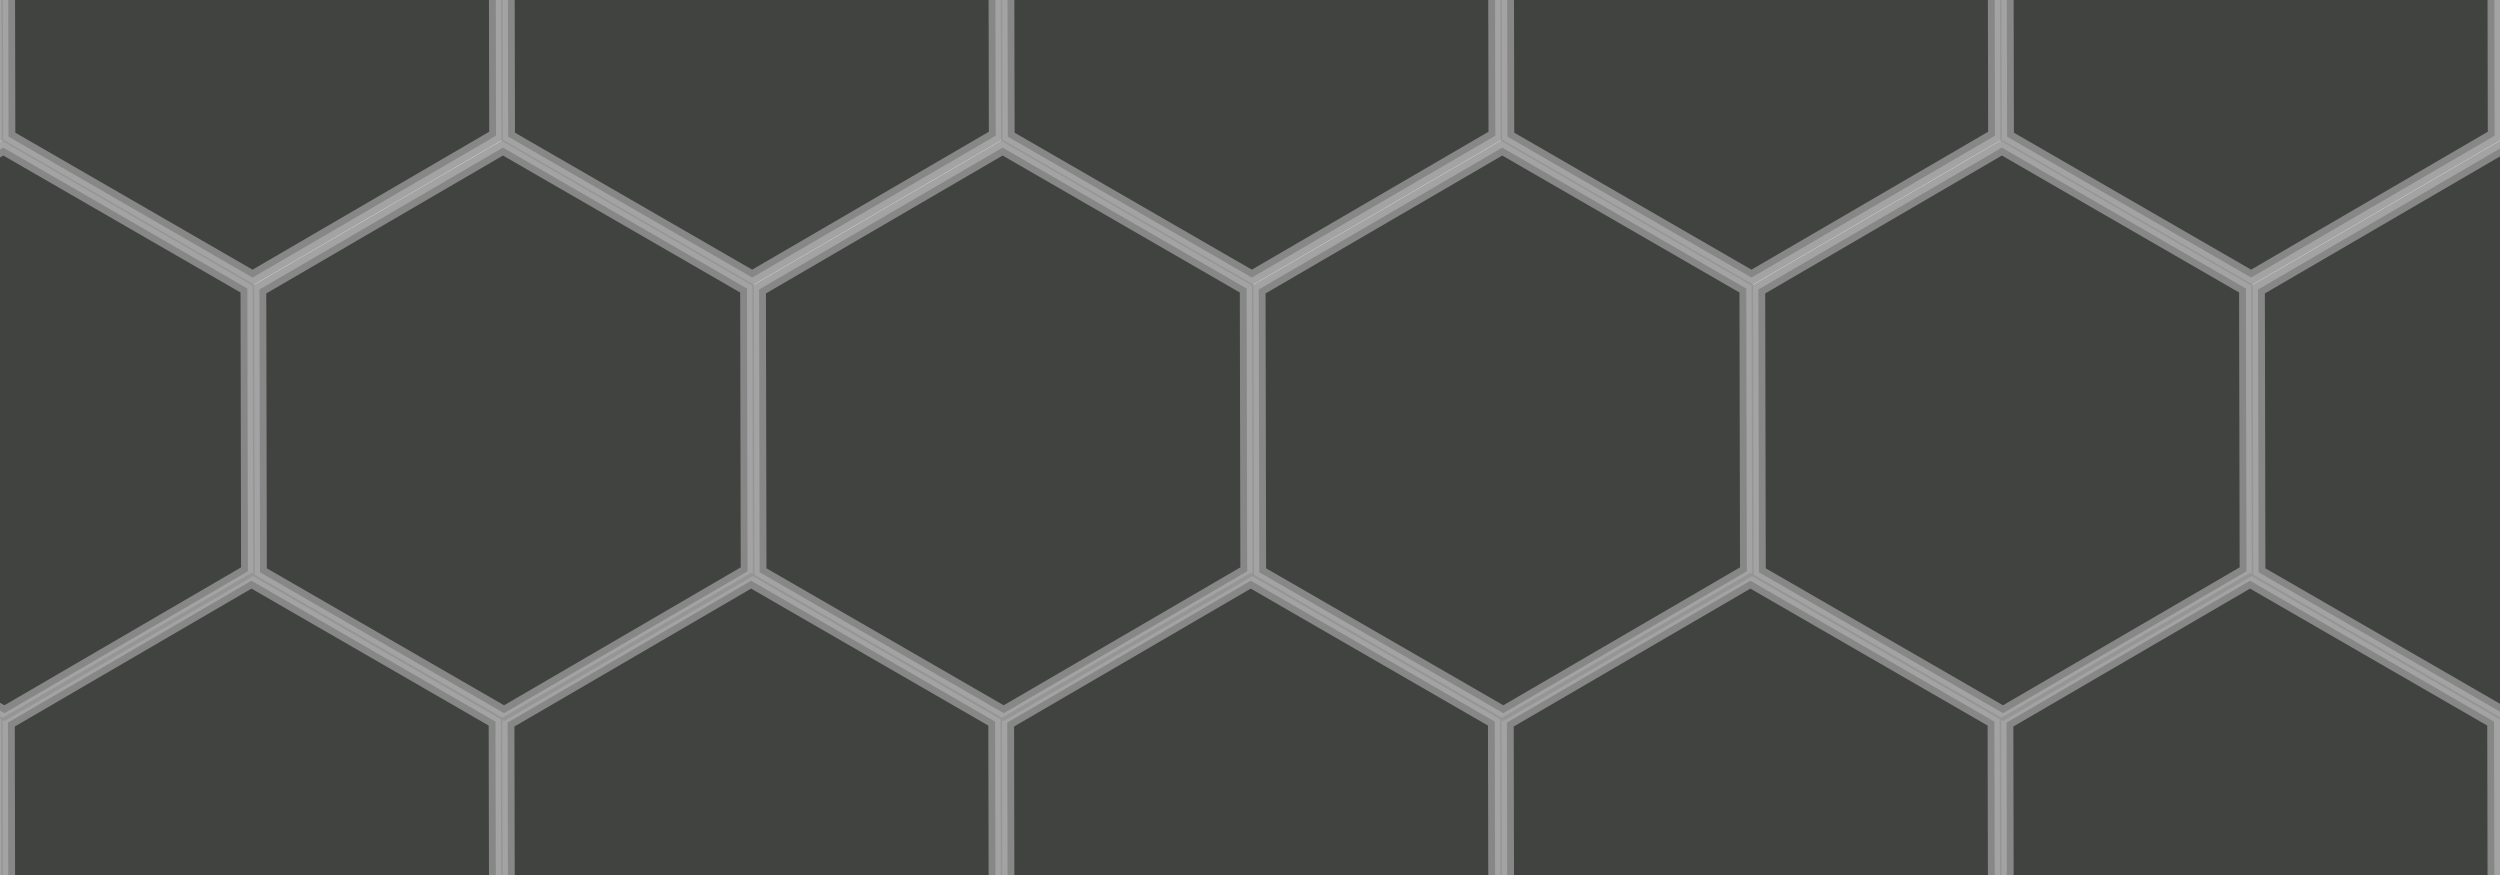 <?xml version="1.0" encoding="UTF-8" standalone="no"?>
<!-- Created with Inkscape (http://www.inkscape.org/) -->

<svg
   xmlns:osb="http://www.openswatchbook.org/uri/2009/osb"
   xmlns:dc="http://purl.org/dc/elements/1.1/"
   xmlns:cc="http://creativecommons.org/ns#"
   xmlns:rdf="http://www.w3.org/1999/02/22-rdf-syntax-ns#"
   xmlns:svg="http://www.w3.org/2000/svg"
   xmlns="http://www.w3.org/2000/svg"
   xmlns:xlink="http://www.w3.org/1999/xlink"
   xmlns:sodipodi="http://sodipodi.sourceforge.net/DTD/sodipodi-0.dtd"
   xmlns:inkscape="http://www.inkscape.org/namespaces/inkscape"
   width="1260"
   height="441"
   id="svg2991"
   version="1.1"
   inkscape:version="0.48.2 r9819"
   sodipodi:docname="New document 1">
  <defs
     id="defs2993">
    <linearGradient
       id="linearGradient5435"
       osb:paint="solid">
      <stop
         style="stop-color:#639f23;stop-opacity:1;"
         offset="0"
         id="stop5437" />
    </linearGradient>
    <linearGradient
       inkscape:collect="always"
       id="linearGradient5405">
      <stop
         style="stop-color:#000000;stop-opacity:1;"
         offset="0"
         id="stop5407" />
      <stop
         style="stop-color:#000000;stop-opacity:0;"
         offset="1"
         id="stop5409" />
    </linearGradient>
    <linearGradient
       id="linearGradient5399"
       osb:paint="solid">
      <stop
         style="stop-color:#000000;stop-opacity:1;"
         offset="0"
         id="stop5401" />
    </linearGradient>
    <linearGradient
       id="linearGradient3959"
       osb:paint="solid">
      <stop
         style="stop-color:#000000;stop-opacity:1;"
         offset="0"
         id="stop3961" />
    </linearGradient>
    <radialGradient
       inkscape:collect="always"
       xlink:href="#linearGradient5405"
       id="radialGradient5411"
       cx="91.429"
       cy="240.934"
       fx="91.429"
       fy="240.934"
       r="169.146"
       gradientTransform="matrix(1,0,0,0.87,0,31.282)"
       gradientUnits="userSpaceOnUse" />
  </defs>
  <sodipodi:namedview
     id="base"
     pagecolor="#ffffff"
     bordercolor="#666666"
     borderopacity="1.0"
     inkscape:pageopacity="0.0"
     inkscape:pageshadow="2"
     inkscape:zoom="0.56835938"
     inkscape:cx="569.63934"
     inkscape:cy="132.06549"
     inkscape:document-units="px"
     inkscape:current-layer="layer1"
     showgrid="false"
     width="1052.36px"
     fit-margin-top="0"
     fit-margin-left="0"
     fit-margin-right="0"
     fit-margin-bottom="0"
     inkscape:window-width="1284"
     inkscape:window-height="925"
     inkscape:window-x="438"
     inkscape:window-y="20"
     inkscape:window-maximized="0" />
  <g
     inkscape:label="Layer 1"
     inkscape:groupmode="layer"
     id="layer1"
     transform="translate(0.019,-485.041)">
    <g
       id="g5451"
       inkscape:tile-cx="189.85912"
       inkscape:tile-cy="256.43835"
       inkscape:tile-w="372.86516"
       inkscape:tile-h="504.66452"
       inkscape:tile-x0="3.4265392"
       inkscape:tile-y0="4.1060918"
       transform="translate(-251.409,335.768)">
      <path
         transform="matrix(0,0.863,-0.859,0,333.542,67.74)"
         d="M 174.286,383.791 9.139,384.119 -73.718,241.261 8.571,98.076 173.718,97.749 256.575,240.606 z"
         inkscape:randomized="0"
         inkscape:rounded="0"
         inkscape:flatsided="true"
         sodipodi:arg2="1.5688113"
         sodipodi:arg1="1.0452125"
         sodipodi:r2="143.02133"
         sodipodi:r1="165.1468"
         sodipodi:cy="240.93361"
         sodipodi:cx="91.428574"
         sodipodi:sides="6"
         id="path2999"
         style="fill:#020400;fill-opacity:0.747;stroke:#939393;stroke-width:8;stroke-miterlimit:8;stroke-opacity:0.848;stroke-dasharray:none;marker-start:none"
         sodipodi:type="star" />
      <path
         sodipodi:type="star"
         style="fill:#020400;fill-opacity:0.747;stroke:#939393;stroke-width:8;stroke-miterlimit:8;stroke-opacity:0.848;stroke-dasharray:none;marker-start:none"
         id="path5449"
         sodipodi:sides="6"
         sodipodi:cx="91.428574"
         sodipodi:cy="240.93361"
         sodipodi:r1="165.1468"
         sodipodi:r2="143.02133"
         sodipodi:arg1="1.0452125"
         sodipodi:arg2="1.5688113"
         inkscape:flatsided="true"
         inkscape:rounded="0"
         inkscape:randomized="0"
         d="M 174.286,383.791 9.139,384.119 -73.718,241.261 8.571,98.076 173.718,97.749 256.575,240.606 z"
         transform="matrix(0,0.863,-0.859,0,460.298,287.295)" />
    </g>
    <use
       x="0"
       y="0"
       inkscape:tiled-clone-of="#g5451"
       xlink:href="#g5451"
       transform="translate(1.0989482e-6,437.825)"
       id="use5553"
       width="744.094"
       height="1052.362" />
    <use
       x="0"
       y="0"
       inkscape:tiled-clone-of="#g5451"
       xlink:href="#g5451"
       transform="translate(251.82,-5.3236813e-6)"
       id="use5557"
       width="744.094"
       height="1052.362" />
    <use
       x="0"
       y="0"
       inkscape:tiled-clone-of="#g5451"
       xlink:href="#g5451"
       transform="translate(251.82,437.825)"
       id="use5559"
       width="744.094"
       height="1052.362" />
    <use
       x="0"
       y="0"
       inkscape:tiled-clone-of="#g5451"
       xlink:href="#g5451"
       transform="translate(503.639,-5.3236813e-6)"
       id="use5563"
       width="744.094"
       height="1052.362" />
    <use
       x="0"
       y="0"
       inkscape:tiled-clone-of="#g5451"
       xlink:href="#g5451"
       transform="translate(503.639,437.825)"
       id="use5565"
       width="744.094"
       height="1052.362" />
    <use
       x="0"
       y="0"
       inkscape:tiled-clone-of="#g5451"
       xlink:href="#g5451"
       transform="translate(755.459,-5.3236813e-6)"
       id="use5569"
       width="744.094"
       height="1052.362" />
    <use
       x="0"
       y="0"
       inkscape:tiled-clone-of="#g5451"
       xlink:href="#g5451"
       transform="translate(755.459,437.825)"
       id="use5571"
       width="744.094"
       height="1052.362" />
    <use
       x="0"
       y="0"
       inkscape:tiled-clone-of="#g5451"
       xlink:href="#g5451"
       transform="translate(1007.279,-5.3236813e-6)"
       id="use5575"
       width="744.094"
       height="1052.362" />
    <use
       x="0"
       y="0"
       inkscape:tiled-clone-of="#g5451"
       xlink:href="#g5451"
       transform="translate(1007.279,437.825)"
       id="use5577"
       width="744.094"
       height="1052.362" />
    <use
       x="0"
       y="0"
       inkscape:tiled-clone-of="#g5451"
       xlink:href="#g5451"
       transform="translate(1259.098,-5.3236813e-6)"
       id="use5581"
       width="744.094"
       height="1052.362" />
    <use
       x="0"
       y="0"
       inkscape:tiled-clone-of="#g5451"
       xlink:href="#g5451"
       transform="translate(1259.098,437.825)"
       id="use5583"
       width="744.094"
       height="1052.362" />
  </g>
</svg>
